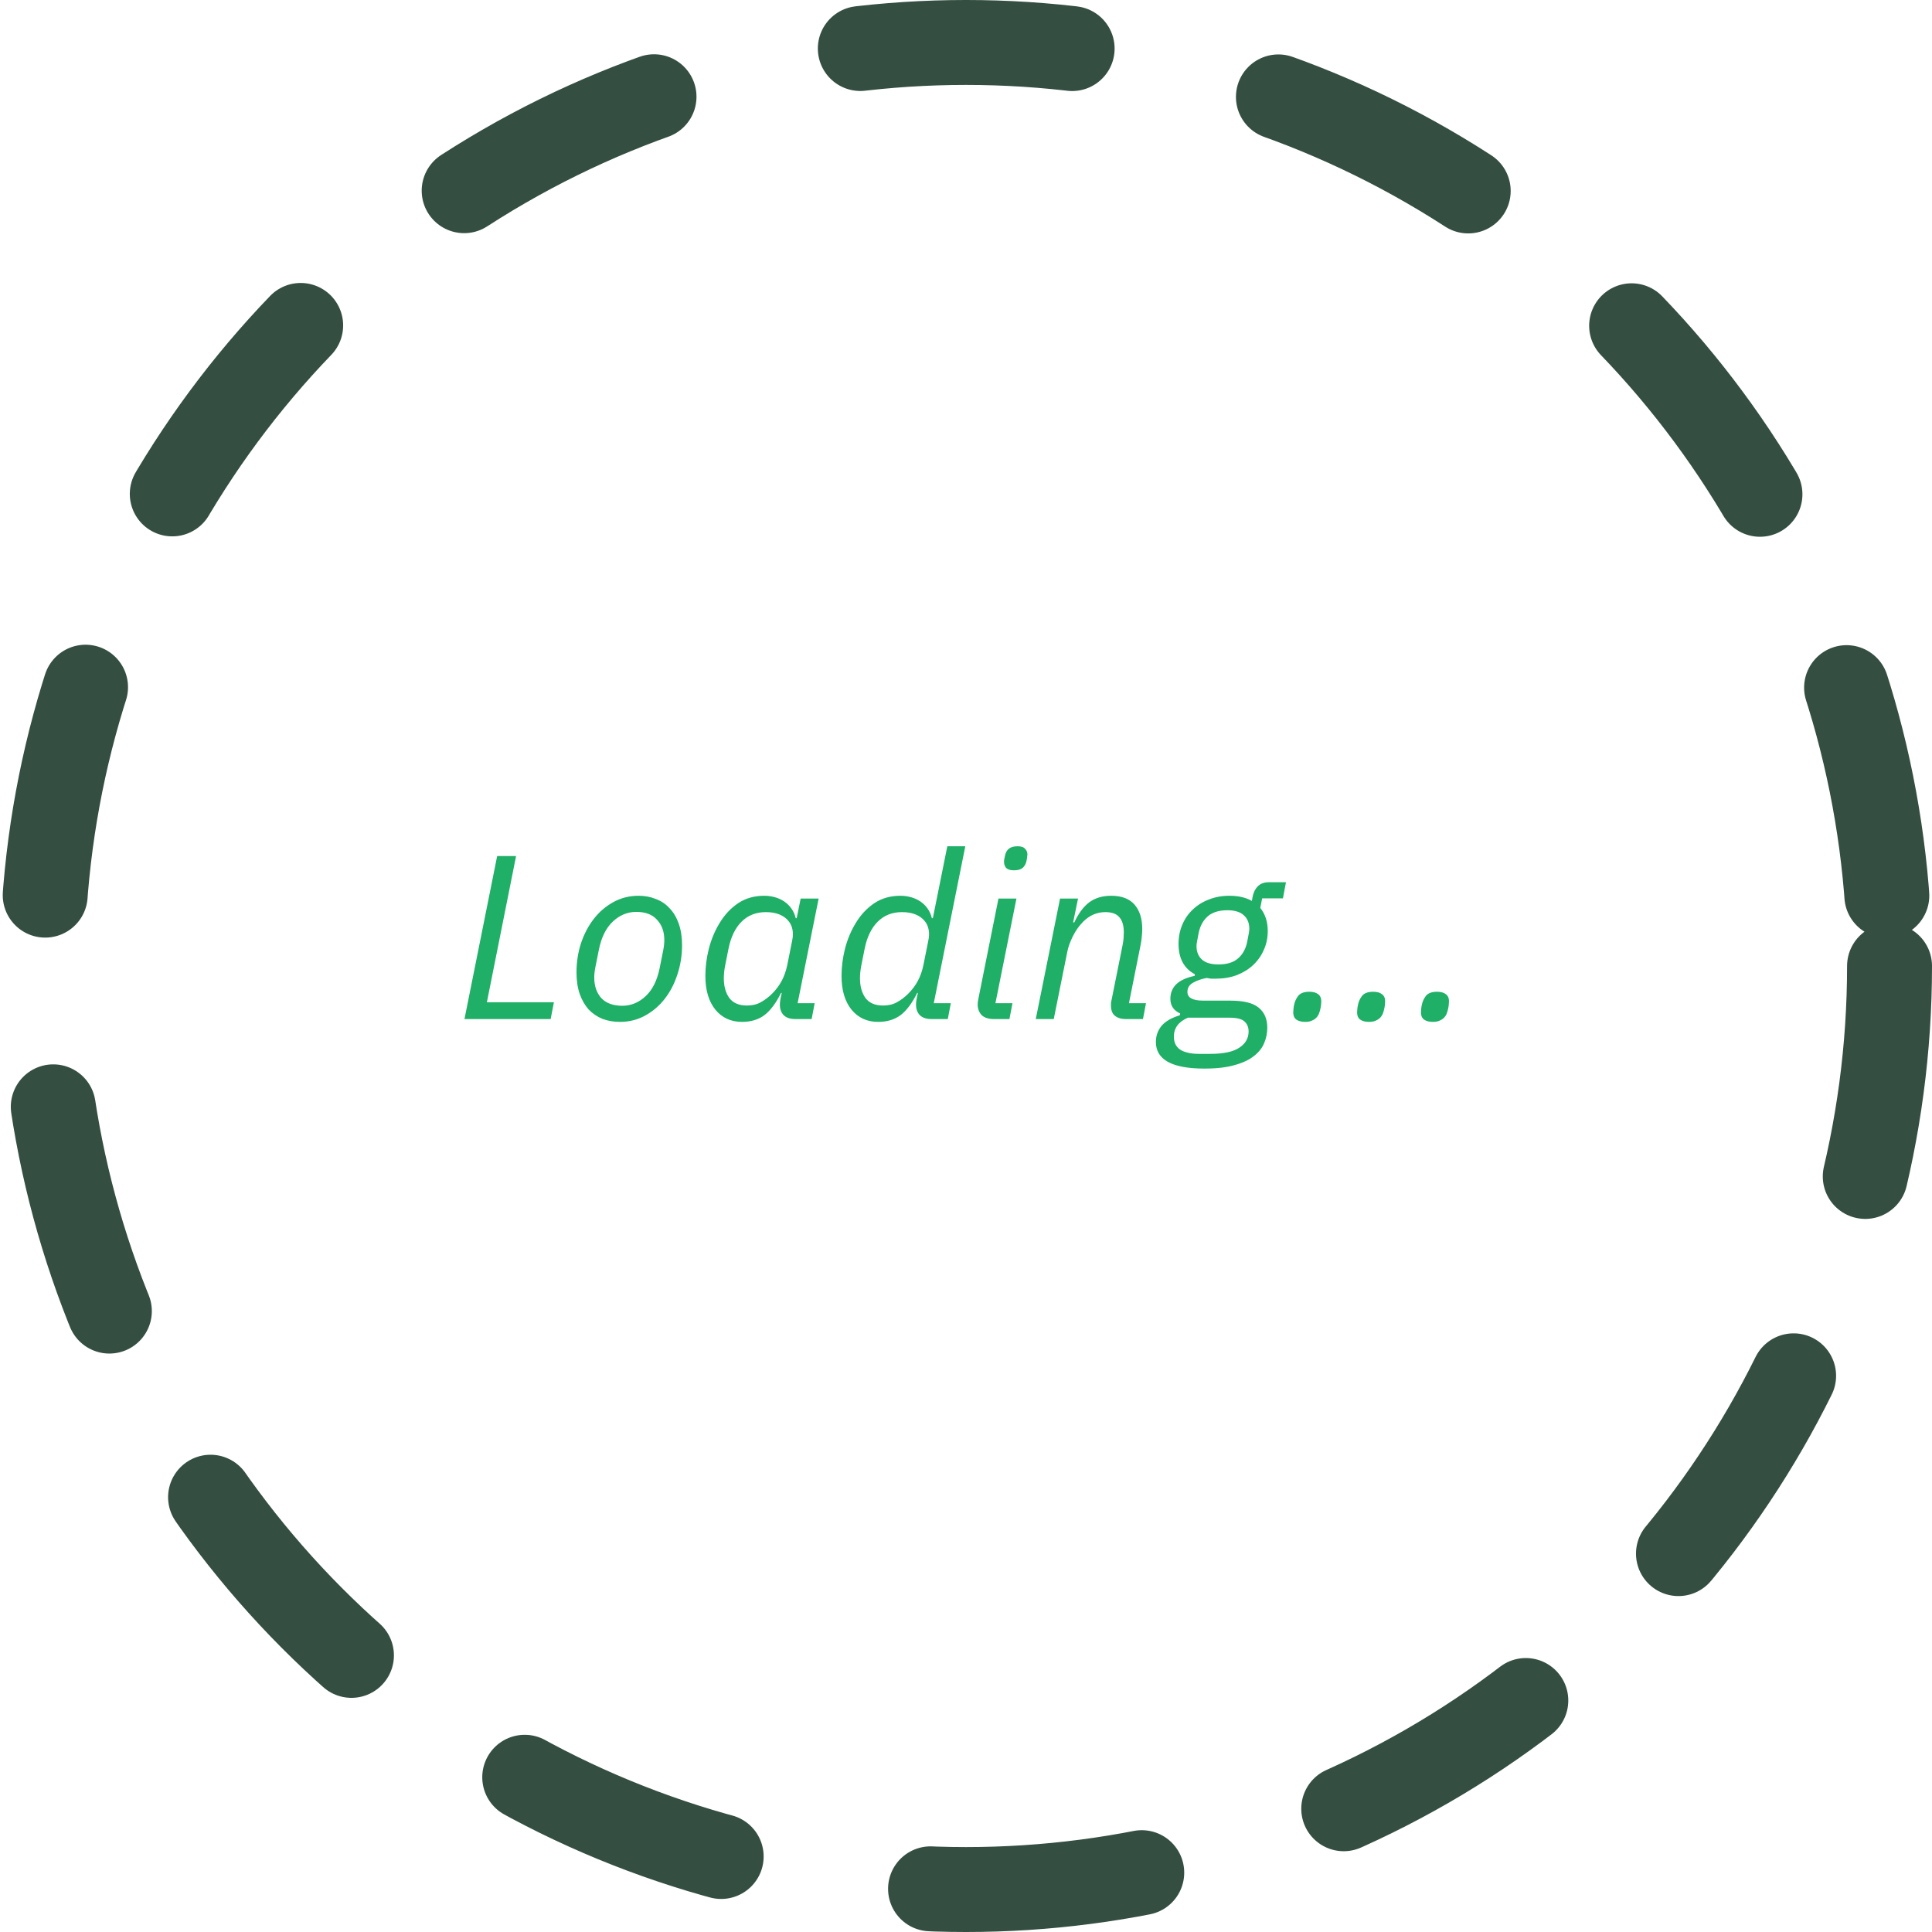 <svg width="91" height="91" viewBox="0 0 91 91" fill="none" xmlns="http://www.w3.org/2000/svg">
<path d="M21.877 48L23.417 40.322H24.308L22.933 47.208H26.09L25.936 48H21.877ZM29.2 48.132C28.9 48.132 28.625 48.084 28.375 47.989C28.126 47.886 27.91 47.74 27.726 47.549C27.55 47.351 27.411 47.109 27.308 46.823C27.206 46.53 27.154 46.189 27.154 45.8C27.154 45.323 27.224 44.869 27.363 44.436C27.51 43.996 27.712 43.611 27.968 43.281C28.225 42.951 28.533 42.687 28.892 42.489C29.252 42.291 29.648 42.192 30.08 42.192C30.374 42.192 30.645 42.243 30.894 42.346C31.151 42.441 31.367 42.588 31.543 42.786C31.727 42.977 31.87 43.219 31.972 43.512C32.075 43.805 32.126 44.143 32.126 44.524C32.126 45.001 32.053 45.459 31.906 45.899C31.767 46.332 31.569 46.713 31.312 47.043C31.056 47.373 30.748 47.637 30.388 47.835C30.029 48.033 29.633 48.132 29.2 48.132ZM29.31 47.373C29.721 47.373 30.088 47.223 30.41 46.922C30.733 46.621 30.953 46.181 31.07 45.602L31.235 44.777C31.272 44.594 31.29 44.429 31.29 44.282C31.29 43.886 31.177 43.567 30.949 43.325C30.729 43.076 30.403 42.951 29.97 42.951C29.56 42.951 29.193 43.101 28.87 43.402C28.548 43.703 28.328 44.143 28.21 44.722L28.045 45.547C28.009 45.73 27.99 45.895 27.99 46.042C27.99 46.438 28.1 46.761 28.32 47.01C28.548 47.252 28.878 47.373 29.31 47.373ZM37.47 48C37.221 48 37.034 47.938 36.909 47.813C36.792 47.688 36.733 47.523 36.733 47.318C36.733 47.23 36.744 47.131 36.766 47.021L36.821 46.768H36.788C36.553 47.245 36.293 47.593 36.007 47.813C35.721 48.026 35.369 48.132 34.951 48.132C34.43 48.132 34.012 47.941 33.697 47.56C33.382 47.171 33.224 46.64 33.224 45.965C33.224 45.547 33.279 45.118 33.389 44.678C33.506 44.231 33.679 43.824 33.906 43.457C34.133 43.083 34.419 42.779 34.764 42.544C35.116 42.309 35.527 42.192 35.996 42.192C36.165 42.192 36.33 42.214 36.491 42.258C36.652 42.302 36.799 42.368 36.931 42.456C37.063 42.544 37.177 42.654 37.272 42.786C37.367 42.918 37.437 43.072 37.481 43.248H37.525L37.712 42.324H38.559L37.569 47.252H38.372L38.229 48H37.47ZM35.182 47.362C35.431 47.362 35.648 47.311 35.831 47.208C36.022 47.105 36.201 46.97 36.37 46.801C36.553 46.618 36.704 46.416 36.821 46.196C36.938 45.976 37.026 45.723 37.085 45.437L37.316 44.282C37.353 44.106 37.356 43.941 37.327 43.787C37.298 43.626 37.232 43.486 37.129 43.369C37.026 43.244 36.887 43.145 36.711 43.072C36.535 42.999 36.322 42.962 36.073 42.962C35.611 42.962 35.23 43.112 34.929 43.413C34.628 43.714 34.423 44.139 34.313 44.689L34.148 45.514C34.111 45.719 34.093 45.906 34.093 46.075C34.093 46.449 34.177 46.757 34.346 46.999C34.522 47.241 34.801 47.362 35.182 47.362ZM43.883 48C43.634 48 43.447 47.938 43.322 47.813C43.205 47.688 43.146 47.523 43.146 47.318C43.146 47.23 43.157 47.131 43.179 47.021L43.234 46.768H43.201C42.967 47.245 42.706 47.593 42.42 47.813C42.134 48.026 41.782 48.132 41.364 48.132C40.843 48.132 40.425 47.941 40.11 47.56C39.795 47.171 39.637 46.64 39.637 45.965C39.637 45.547 39.692 45.118 39.802 44.678C39.919 44.231 40.092 43.824 40.319 43.457C40.547 43.083 40.833 42.779 41.177 42.544C41.529 42.309 41.94 42.192 42.409 42.192C42.578 42.192 42.743 42.214 42.904 42.258C43.066 42.302 43.212 42.368 43.344 42.456C43.476 42.544 43.59 42.654 43.685 42.786C43.781 42.918 43.85 43.072 43.894 43.248H43.938L44.62 39.86H45.467L43.982 47.252H44.785L44.642 48H43.883ZM41.595 47.362C41.844 47.362 42.061 47.311 42.244 47.208C42.435 47.105 42.614 46.97 42.783 46.801C42.967 46.618 43.117 46.416 43.234 46.196C43.352 45.976 43.44 45.723 43.498 45.437L43.729 44.282C43.766 44.106 43.77 43.941 43.74 43.787C43.711 43.626 43.645 43.486 43.542 43.369C43.44 43.244 43.3 43.145 43.124 43.072C42.948 42.999 42.736 42.962 42.486 42.962C42.024 42.962 41.643 43.112 41.342 43.413C41.041 43.714 40.836 44.139 40.726 44.689L40.561 45.514C40.525 45.719 40.506 45.906 40.506 46.075C40.506 46.449 40.59 46.757 40.759 46.999C40.935 47.241 41.214 47.362 41.595 47.362ZM47.755 40.993C47.587 40.993 47.466 40.956 47.392 40.883C47.326 40.802 47.293 40.711 47.293 40.608C47.293 40.586 47.293 40.557 47.293 40.52C47.301 40.476 47.315 40.403 47.337 40.3C47.367 40.161 47.425 40.054 47.513 39.981C47.609 39.9 47.748 39.86 47.931 39.86C48.1 39.86 48.217 39.9 48.283 39.981C48.357 40.054 48.393 40.142 48.393 40.245C48.393 40.267 48.39 40.3 48.382 40.344C48.382 40.381 48.371 40.45 48.349 40.553C48.32 40.692 48.258 40.802 48.162 40.883C48.074 40.956 47.939 40.993 47.755 40.993ZM46.82 48C46.564 48 46.369 47.938 46.237 47.813C46.113 47.681 46.05 47.512 46.05 47.307C46.05 47.241 46.061 47.153 46.083 47.043L47.029 42.324H47.876L46.886 47.252H47.689L47.546 48H46.82ZM48.786 48L49.93 42.324H50.777L50.546 43.446H50.601C50.799 43.021 51.033 42.705 51.305 42.5C51.583 42.295 51.928 42.192 52.339 42.192C52.83 42.192 53.197 42.331 53.439 42.61C53.681 42.889 53.802 43.274 53.802 43.765C53.802 43.868 53.794 43.981 53.78 44.106C53.772 44.231 53.754 44.363 53.725 44.502L53.175 47.252H53.978L53.835 48H53.032C52.819 48 52.647 47.949 52.515 47.846C52.39 47.743 52.328 47.582 52.328 47.362C52.328 47.325 52.328 47.292 52.328 47.263C52.328 47.234 52.335 47.19 52.35 47.131L52.878 44.502C52.9 44.392 52.914 44.286 52.922 44.183C52.929 44.073 52.933 43.985 52.933 43.919C52.933 43.596 52.863 43.358 52.724 43.204C52.592 43.043 52.372 42.962 52.064 42.962C51.668 42.962 51.319 43.112 51.019 43.413C50.828 43.604 50.667 43.831 50.535 44.095C50.403 44.359 50.315 44.605 50.271 44.832L49.633 48H48.786ZM59.691 48.407C59.691 48.656 59.644 48.895 59.548 49.122C59.453 49.357 59.292 49.562 59.064 49.738C58.837 49.921 58.533 50.064 58.151 50.167C57.777 50.277 57.304 50.332 56.732 50.332C55.207 50.332 54.444 49.914 54.444 49.078C54.444 48.785 54.536 48.528 54.719 48.308C54.91 48.095 55.192 47.934 55.566 47.824L55.588 47.736C55.28 47.597 55.126 47.366 55.126 47.043C55.126 46.772 55.218 46.544 55.401 46.361C55.592 46.178 55.882 46.046 56.27 45.965L56.281 45.888C55.768 45.617 55.511 45.14 55.511 44.458C55.511 44.135 55.57 43.835 55.687 43.556C55.805 43.277 55.97 43.039 56.182 42.841C56.395 42.636 56.648 42.478 56.941 42.368C57.235 42.251 57.557 42.192 57.909 42.192C58.327 42.192 58.679 42.273 58.965 42.434L58.987 42.302C59.024 42.075 59.105 41.895 59.229 41.763C59.354 41.624 59.534 41.554 59.768 41.554H60.571L60.428 42.313H59.449L59.361 42.764C59.596 43.057 59.713 43.42 59.713 43.853C59.713 44.176 59.651 44.473 59.526 44.744C59.409 45.015 59.24 45.254 59.02 45.459C58.808 45.657 58.551 45.815 58.25 45.932C57.95 46.042 57.62 46.097 57.26 46.097C57.18 46.097 57.106 46.097 57.04 46.097C56.982 46.09 56.912 46.079 56.831 46.064C56.567 46.115 56.351 46.192 56.182 46.295C56.014 46.39 55.929 46.533 55.929 46.724C55.929 46.995 56.179 47.131 56.677 47.131H57.942C58.573 47.131 59.02 47.241 59.284 47.461C59.556 47.681 59.691 47.996 59.691 48.407ZM58.811 48.583C58.811 48.385 58.745 48.227 58.613 48.11C58.489 47.993 58.25 47.934 57.898 47.934H55.951C55.511 48.125 55.291 48.422 55.291 48.825C55.291 48.942 55.31 49.049 55.346 49.144C55.39 49.247 55.456 49.335 55.544 49.408C55.64 49.481 55.761 49.536 55.907 49.573C56.061 49.617 56.252 49.639 56.479 49.639H56.996C57.634 49.639 58.096 49.54 58.382 49.342C58.668 49.151 58.811 48.898 58.811 48.583ZM57.392 45.426C57.796 45.426 58.104 45.331 58.316 45.14C58.536 44.949 58.679 44.689 58.745 44.359C58.782 44.161 58.808 44.025 58.822 43.952C58.837 43.879 58.844 43.809 58.844 43.743C58.844 43.479 58.76 43.27 58.591 43.116C58.423 42.955 58.162 42.874 57.81 42.874C57.407 42.874 57.095 42.973 56.875 43.171C56.663 43.362 56.523 43.622 56.457 43.952C56.421 44.15 56.395 44.286 56.38 44.359C56.366 44.432 56.358 44.502 56.358 44.568C56.358 44.832 56.443 45.041 56.611 45.195C56.78 45.349 57.04 45.426 57.392 45.426ZM61.474 48.132C61.298 48.132 61.159 48.095 61.056 48.022C60.961 47.949 60.913 47.839 60.913 47.692C60.913 47.641 60.917 47.582 60.924 47.516C60.932 47.443 60.943 47.377 60.957 47.318C60.987 47.171 61.049 47.036 61.144 46.911C61.247 46.779 61.423 46.713 61.672 46.713C61.848 46.713 61.984 46.75 62.079 46.823C62.182 46.896 62.233 47.006 62.233 47.153C62.233 47.204 62.23 47.267 62.222 47.34C62.215 47.406 62.204 47.468 62.189 47.527C62.175 47.6 62.153 47.674 62.123 47.747C62.094 47.82 62.05 47.886 61.991 47.945C61.94 47.996 61.87 48.04 61.782 48.077C61.702 48.114 61.599 48.132 61.474 48.132ZM64.482 48.132C64.306 48.132 64.167 48.095 64.064 48.022C63.969 47.949 63.921 47.839 63.921 47.692C63.921 47.641 63.925 47.582 63.932 47.516C63.94 47.443 63.95 47.377 63.965 47.318C63.995 47.171 64.057 47.036 64.152 46.911C64.255 46.779 64.431 46.713 64.68 46.713C64.856 46.713 64.992 46.75 65.087 46.823C65.19 46.896 65.241 47.006 65.241 47.153C65.241 47.204 65.237 47.267 65.23 47.34C65.223 47.406 65.212 47.468 65.197 47.527C65.183 47.6 65.16 47.674 65.131 47.747C65.102 47.82 65.058 47.886 64.999 47.945C64.948 47.996 64.878 48.04 64.79 48.077C64.71 48.114 64.607 48.132 64.482 48.132ZM67.49 48.132C67.314 48.132 67.175 48.095 67.072 48.022C66.977 47.949 66.929 47.839 66.929 47.692C66.929 47.641 66.933 47.582 66.94 47.516C66.947 47.443 66.958 47.377 66.973 47.318C67.002 47.171 67.065 47.036 67.16 46.911C67.263 46.779 67.439 46.713 67.688 46.713C67.864 46.713 68 46.75 68.095 46.823C68.198 46.896 68.249 47.006 68.249 47.153C68.249 47.204 68.245 47.267 68.238 47.34C68.231 47.406 68.22 47.468 68.205 47.527C68.19 47.6 68.168 47.674 68.139 47.747C68.11 47.82 68.066 47.886 68.007 47.945C67.956 47.996 67.886 48.04 67.798 48.077C67.717 48.114 67.615 48.132 67.49 48.132Z" fill="#1FAF67"/>
<circle cx="45.5" cy="45.5" r="43.5" stroke="url(#paint0_angular_106_343)" stroke-width="4" stroke-linecap="round" stroke-linejoin="round" stroke-dasharray="10 10"/>
<defs>
<radialGradient id="paint0_angular_106_343" cx="0" cy="0" r="1" gradientUnits="userSpaceOnUse" gradientTransform="translate(45.5 45.5) rotate(90) scale(41.5)">
<stop offset="0.451" stop-color="#344E41" stop-opacity="0"/>
<stop offset="0.497" stop-color="#344E41"/>
</radialGradient>
</defs>
</svg>
